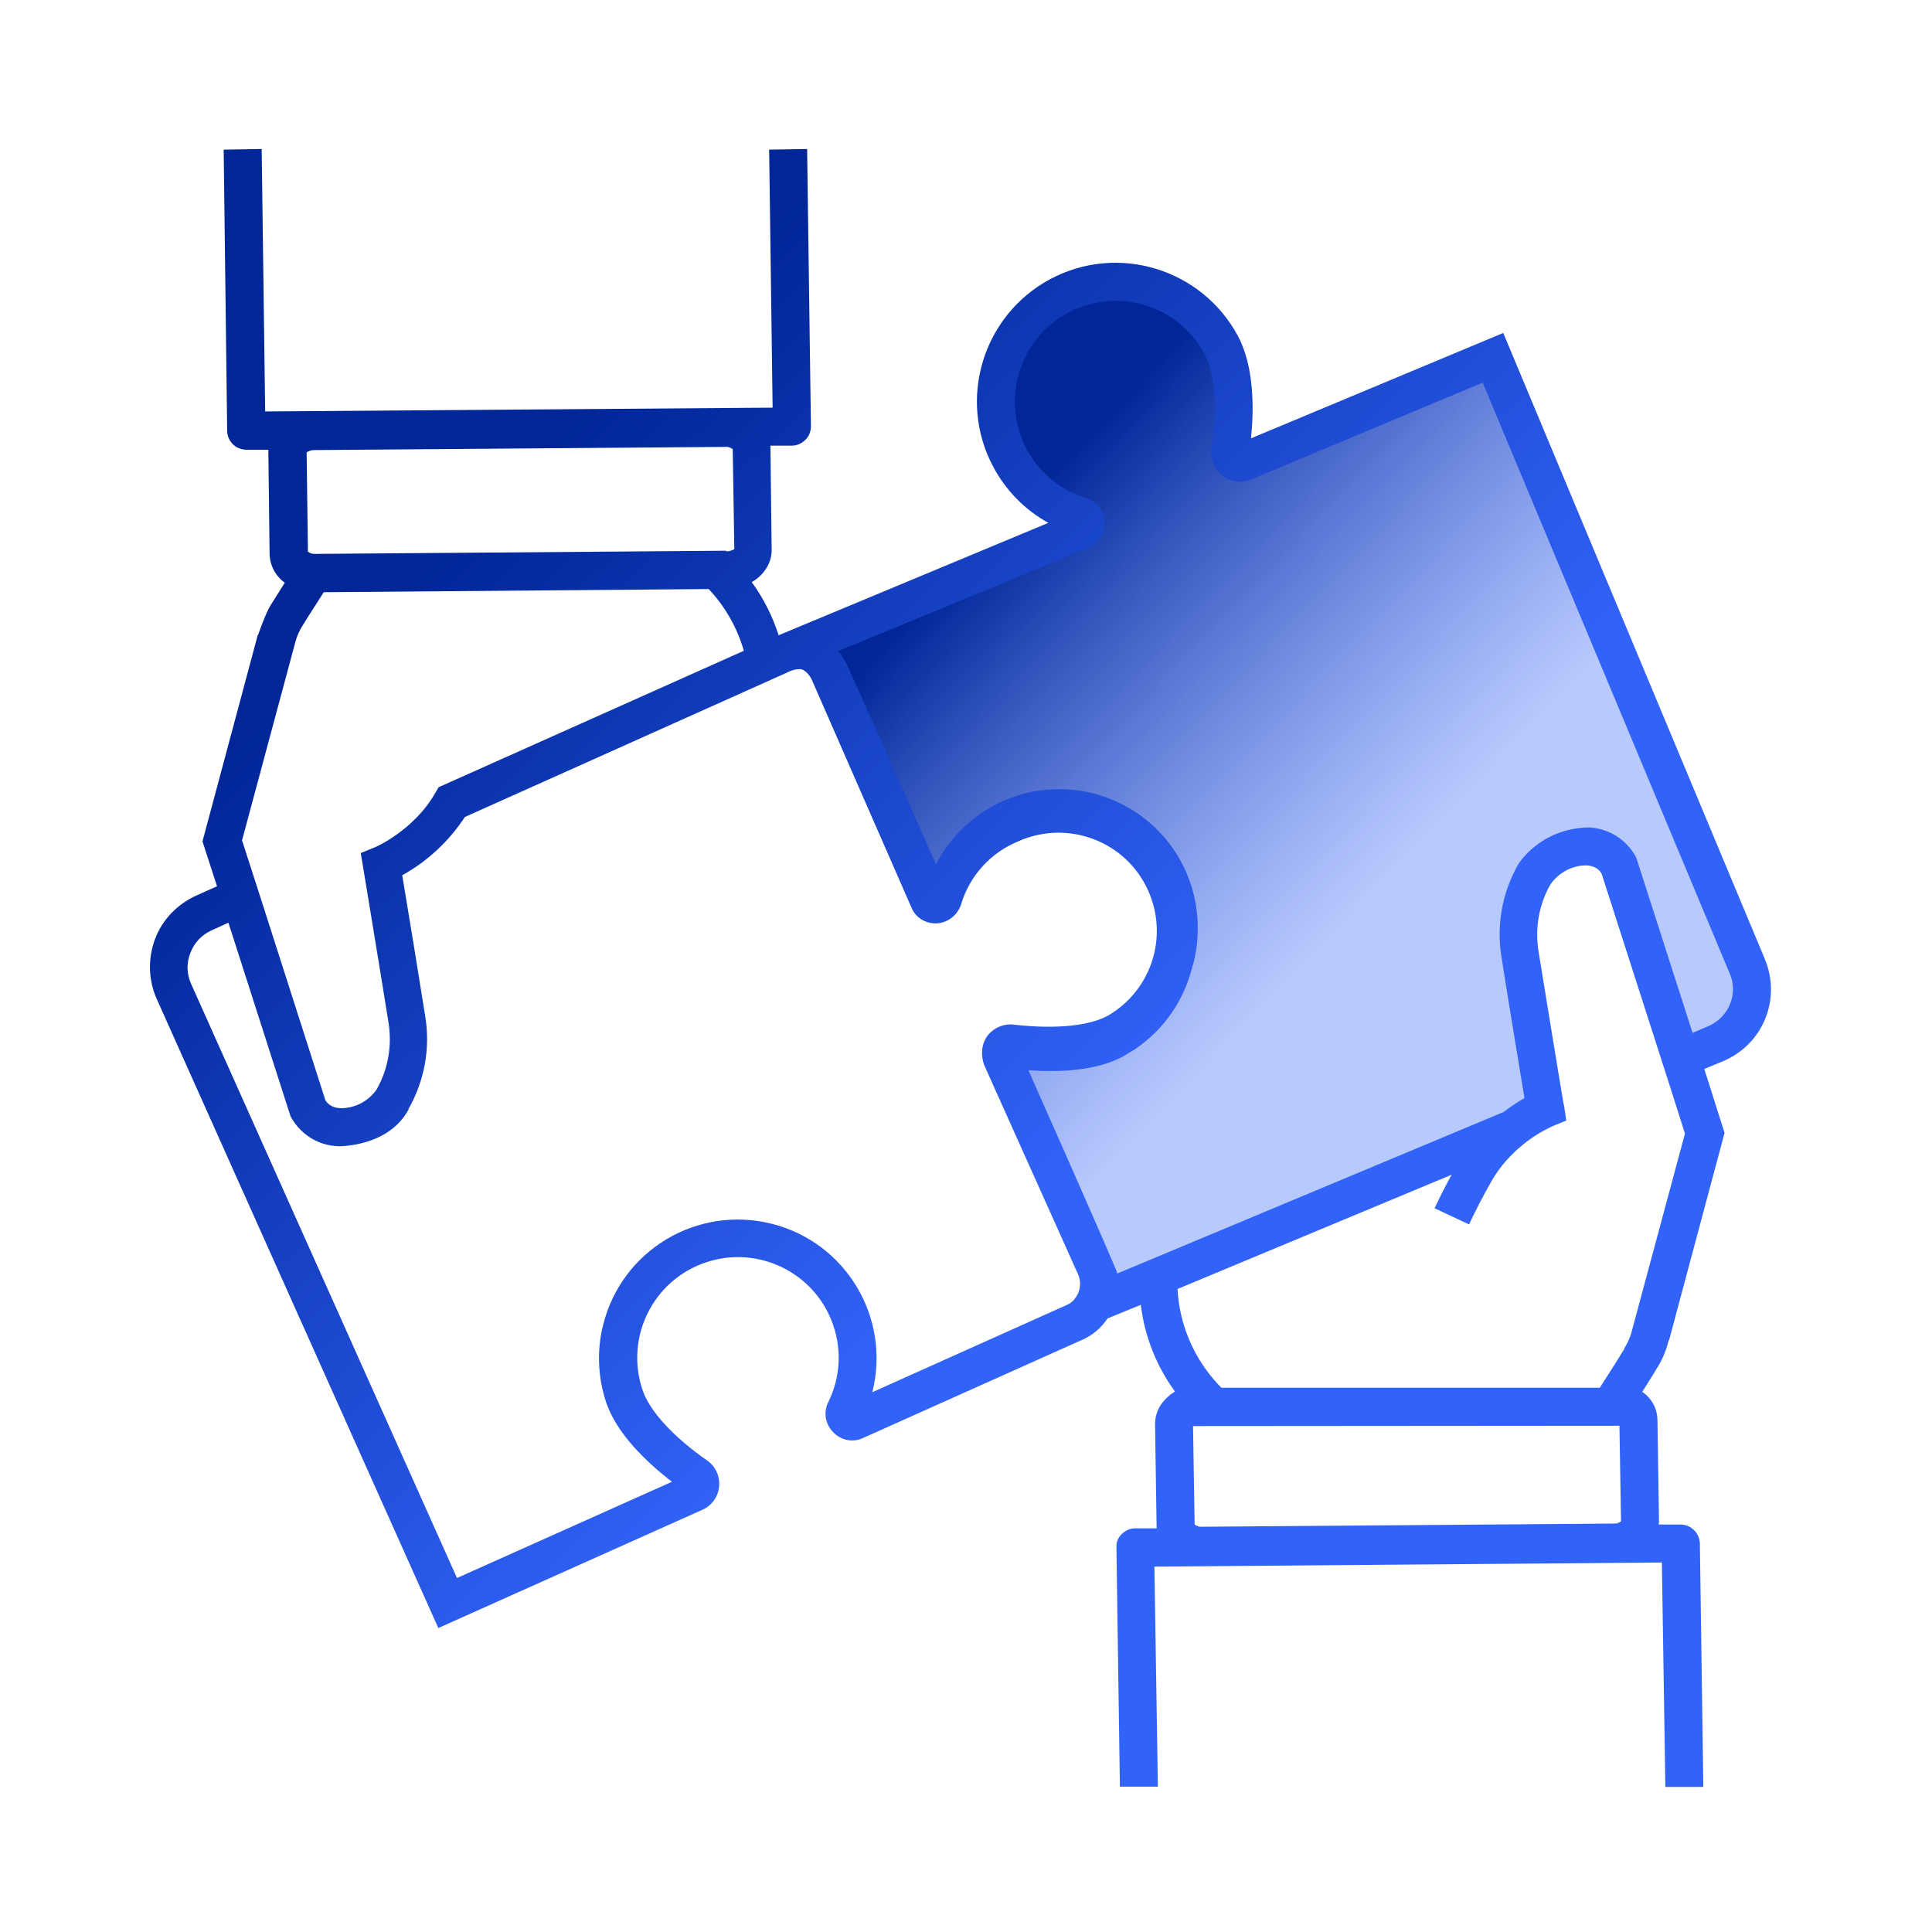 <svg width="72" height="72" viewBox="0 0 72 72" fill="none" xmlns="http://www.w3.org/2000/svg">
<path d="M30.661 24.009L34.865 33.513L35.596 32.416L37.058 30.771L38.52 30.406L40.348 30.04L42.724 31.502L43.638 33.878V36.803L41.445 38.448L39.617 38.996H37.058L40.896 48.135C43.882 46.977 49.962 44.625 50.401 44.479C50.839 44.333 54.726 42.59 56.615 41.737C56.919 41.25 57.455 40.239 57.163 40.093C56.797 39.91 57.163 37.534 56.797 37.351C56.505 37.205 56.554 34.975 56.615 33.878L57.163 32.051L58.625 31.502L60.087 31.685L61.367 34.792L62.829 38.996L64.657 38.082L65.205 36.803L64.657 34.427L55.701 13.591L46.014 16.881V15.967L45.283 12.677L44.004 11.032L40.896 10.849L38.155 11.397L36.875 14.505L38.155 17.794L39.983 19.074L40.165 19.988L30.661 24.009Z" fill="url(#paint0_linear_14430_1560)"/>
<path d="M65.767 35.732L56.022 12.408L46.62 16.336C46.738 15.227 46.738 13.658 46.136 12.526C44.791 10.013 41.653 9.057 39.14 10.402C36.627 11.747 35.671 14.885 37.016 17.398C37.488 18.283 38.196 19.003 39.069 19.486L29.017 23.674C28.793 22.967 28.451 22.294 28.015 21.692C28.145 21.622 28.251 21.539 28.357 21.433C28.605 21.185 28.758 20.855 28.758 20.501L28.711 16.608H29.513C29.702 16.608 29.879 16.525 30.009 16.395C30.15 16.265 30.221 16.077 30.221 15.888L30.079 5.553L28.664 5.577L28.793 15.192L9.882 15.334L9.752 5.553L8.336 5.577L8.466 16.065C8.478 16.454 8.784 16.749 9.174 16.761H10C10 16.796 10.047 20.654 10.047 20.654C10.059 21.079 10.271 21.468 10.613 21.716L10.094 22.542C9.893 22.86 9.622 23.651 9.622 23.651H9.61L7.546 31.355L8.088 33.03L7.322 33.372C6.614 33.691 6.047 34.269 5.776 35C5.505 35.732 5.528 36.534 5.847 37.242L16.335 60.672L26.163 56.271C26.516 56.118 26.764 55.788 26.799 55.398C26.835 55.009 26.658 54.632 26.339 54.419C25.077 53.534 24.204 52.579 23.945 51.8C23.284 49.842 24.334 47.706 26.304 47.046C28.262 46.385 30.398 47.435 31.058 49.405C31.377 50.337 31.306 51.364 30.87 52.248C30.681 52.626 30.752 53.074 31.047 53.369C31.33 53.676 31.778 53.77 32.156 53.593L40.32 49.936C40.709 49.771 41.039 49.488 41.275 49.134L42.514 48.627C42.656 49.794 43.092 50.904 43.788 51.859C43.658 51.93 43.552 52.024 43.446 52.13C43.187 52.378 43.045 52.72 43.045 53.074L43.104 56.956H42.302C42.113 56.956 41.936 57.038 41.806 57.168C41.665 57.298 41.594 57.487 41.606 57.675L41.735 66.583H43.151L43.021 58.383L61.933 58.23L62.063 66.594H63.478L63.349 57.522C63.337 57.133 63.03 56.826 62.641 56.814H61.815C61.815 56.791 61.827 56.755 61.827 56.731L61.768 52.933C61.768 52.508 61.556 52.107 61.202 51.871C61.473 51.434 61.685 51.104 61.721 51.033C61.921 50.727 62.075 50.384 62.169 50.019L62.193 49.936H62.204L64.269 42.22L63.514 39.837L64.198 39.554C65.685 38.941 66.392 37.254 65.779 35.767C65.779 35.755 65.767 35.743 65.767 35.732ZM16.347 29.337L16.229 29.538C15.427 30.954 13.976 31.579 13.964 31.579L13.445 31.791C13.445 31.791 14.259 36.711 14.483 38.138C14.613 38.988 14.459 39.861 14.034 40.604C13.728 41.041 13.232 41.3 12.701 41.3C12.336 41.288 12.182 41.1 12.123 40.993L9.823 33.809L9.386 32.452L9.02 31.319L11.014 23.899C11.073 23.686 11.168 23.486 11.286 23.297C11.286 23.297 11.651 22.707 12.064 22.07L26.41 21.952C27.024 22.601 27.472 23.391 27.72 24.253L16.347 29.337ZM27.083 20.548H27.059V20.524L11.758 20.642C11.651 20.654 11.557 20.619 11.474 20.56V20.418L11.427 16.855C11.51 16.808 11.604 16.773 11.698 16.773L27.024 16.655C27.13 16.643 27.224 16.678 27.307 16.737L27.366 20.465C27.283 20.513 27.177 20.548 27.083 20.548ZM39.742 48.638L32.51 51.883C33.206 49.11 31.53 46.302 28.758 45.606C25.985 44.91 23.178 46.586 22.482 49.358C22.234 50.314 22.281 51.328 22.588 52.26C22.989 53.428 24.062 54.466 25.042 55.221L17.031 58.808L7.121 36.664C6.956 36.298 6.944 35.885 7.097 35.508C7.239 35.13 7.522 34.835 7.888 34.67L8.513 34.387L10.825 41.595C11.179 42.268 11.864 42.704 12.63 42.716C12.63 42.716 14.471 42.751 15.226 41.347V41.324C15.816 40.286 16.04 39.082 15.851 37.902C15.674 36.77 15.191 33.809 14.99 32.617C15.934 32.098 16.736 31.343 17.326 30.446L29.301 25.078C29.301 25.078 29.631 24.89 29.89 24.949C30.044 25.008 30.186 25.184 30.256 25.338L33.961 33.809C34.114 34.198 34.503 34.434 34.916 34.41C35.329 34.387 35.683 34.104 35.813 33.714C36.132 32.641 36.91 31.779 37.948 31.355C39.789 30.529 41.96 31.343 42.785 33.183C43.552 34.882 42.927 36.876 41.322 37.832C40.296 38.41 38.503 38.268 37.783 38.186C37.406 38.138 37.028 38.304 36.792 38.61C36.792 38.622 36.45 39.011 36.674 39.684L40.178 47.494C40.308 47.789 40.261 48.143 40.06 48.391C39.989 48.497 39.871 48.591 39.742 48.638ZM60.352 53.133L60.411 56.696C60.328 56.755 60.234 56.791 60.128 56.779L44.803 56.897C44.697 56.908 44.602 56.873 44.52 56.814L44.461 53.145L60.352 53.133ZM60.8 49.653C60.741 49.865 60.647 50.066 60.529 50.255V50.278C60.529 50.278 60.175 50.856 59.762 51.493L59.621 51.718H45.522L45.404 51.599C44.496 50.632 43.953 49.37 43.883 48.037L54.099 43.778C53.875 44.179 53.663 44.603 53.462 45.028L54.748 45.63C55.008 45.075 55.291 44.533 55.586 44.014C55.881 43.495 56.282 43.046 56.742 42.669C57.084 42.386 57.45 42.161 57.851 41.973L58.37 41.76L58.288 41.206C58.276 41.194 58.24 40.934 58.17 40.545C57.957 39.271 57.509 36.51 57.332 35.425C57.202 34.575 57.355 33.703 57.78 32.959C58.087 32.523 58.583 32.251 59.113 32.251C59.479 32.263 59.633 32.452 59.691 32.57L61.768 39.035L62.204 40.392L62.794 42.244L60.8 49.653ZM64.469 37.431C64.316 37.796 64.021 38.091 63.656 38.245L63.077 38.492L60.977 31.956C60.623 31.284 59.939 30.859 59.184 30.836C57.367 30.883 56.577 32.216 56.577 32.216C55.987 33.254 55.763 34.458 55.952 35.637C56.129 36.782 56.612 39.731 56.813 40.923C56.541 41.076 56.282 41.253 56.034 41.442L41.641 47.459C41.606 47.27 38.326 39.884 38.326 39.884C39.494 39.967 40.839 39.908 41.842 39.377L42.29 39.106C42.833 38.74 43.304 38.28 43.67 37.737L43.824 37.501C44.095 37.053 44.295 36.569 44.425 36.062C44.437 36.038 44.437 36.015 44.437 35.991H44.449C44.579 35.531 44.638 35.059 44.638 34.575C44.638 34.056 44.555 33.526 44.402 33.03C43.552 30.305 40.65 28.795 37.925 29.644C36.615 30.057 35.518 30.977 34.881 32.204L34.043 30.328C33.772 29.656 31.967 25.692 31.566 24.772C31.471 24.595 31.365 24.418 31.235 24.264L40.567 20.418C40.957 20.253 41.193 19.864 41.169 19.451C41.157 19.038 40.874 18.684 40.485 18.566C38.503 17.964 37.382 15.876 37.984 13.882C38.043 13.694 38.114 13.517 38.196 13.34C38.656 12.372 39.506 11.641 40.544 11.358C42.243 10.874 44.048 11.629 44.885 13.186C45.44 14.225 45.251 16.006 45.145 16.726C45.098 17.115 45.251 17.492 45.558 17.728C45.865 17.964 46.266 18.023 46.62 17.87L55.255 14.26L64.458 36.274C64.623 36.64 64.623 37.065 64.469 37.431Z" fill="url(#paint1_linear_14430_1560)"/>
<defs>
<linearGradient id="paint0_linear_14430_1560" x1="45.63" y1="10.849" x2="59.682" y2="24.307" gradientUnits="userSpaceOnUse">
<stop stop-color="#002698"/>
<stop offset="1" stop-color="#3263F8" stop-opacity="0.35"/>
</linearGradient>
<linearGradient id="paint1_linear_14430_1560" x1="31.767" y1="5.553" x2="54.787" y2="29.105" gradientUnits="userSpaceOnUse">
<stop stop-color="#002698"/>
<stop offset="1" stop-color="#3263F8"/>
</linearGradient>
</defs>
</svg>
